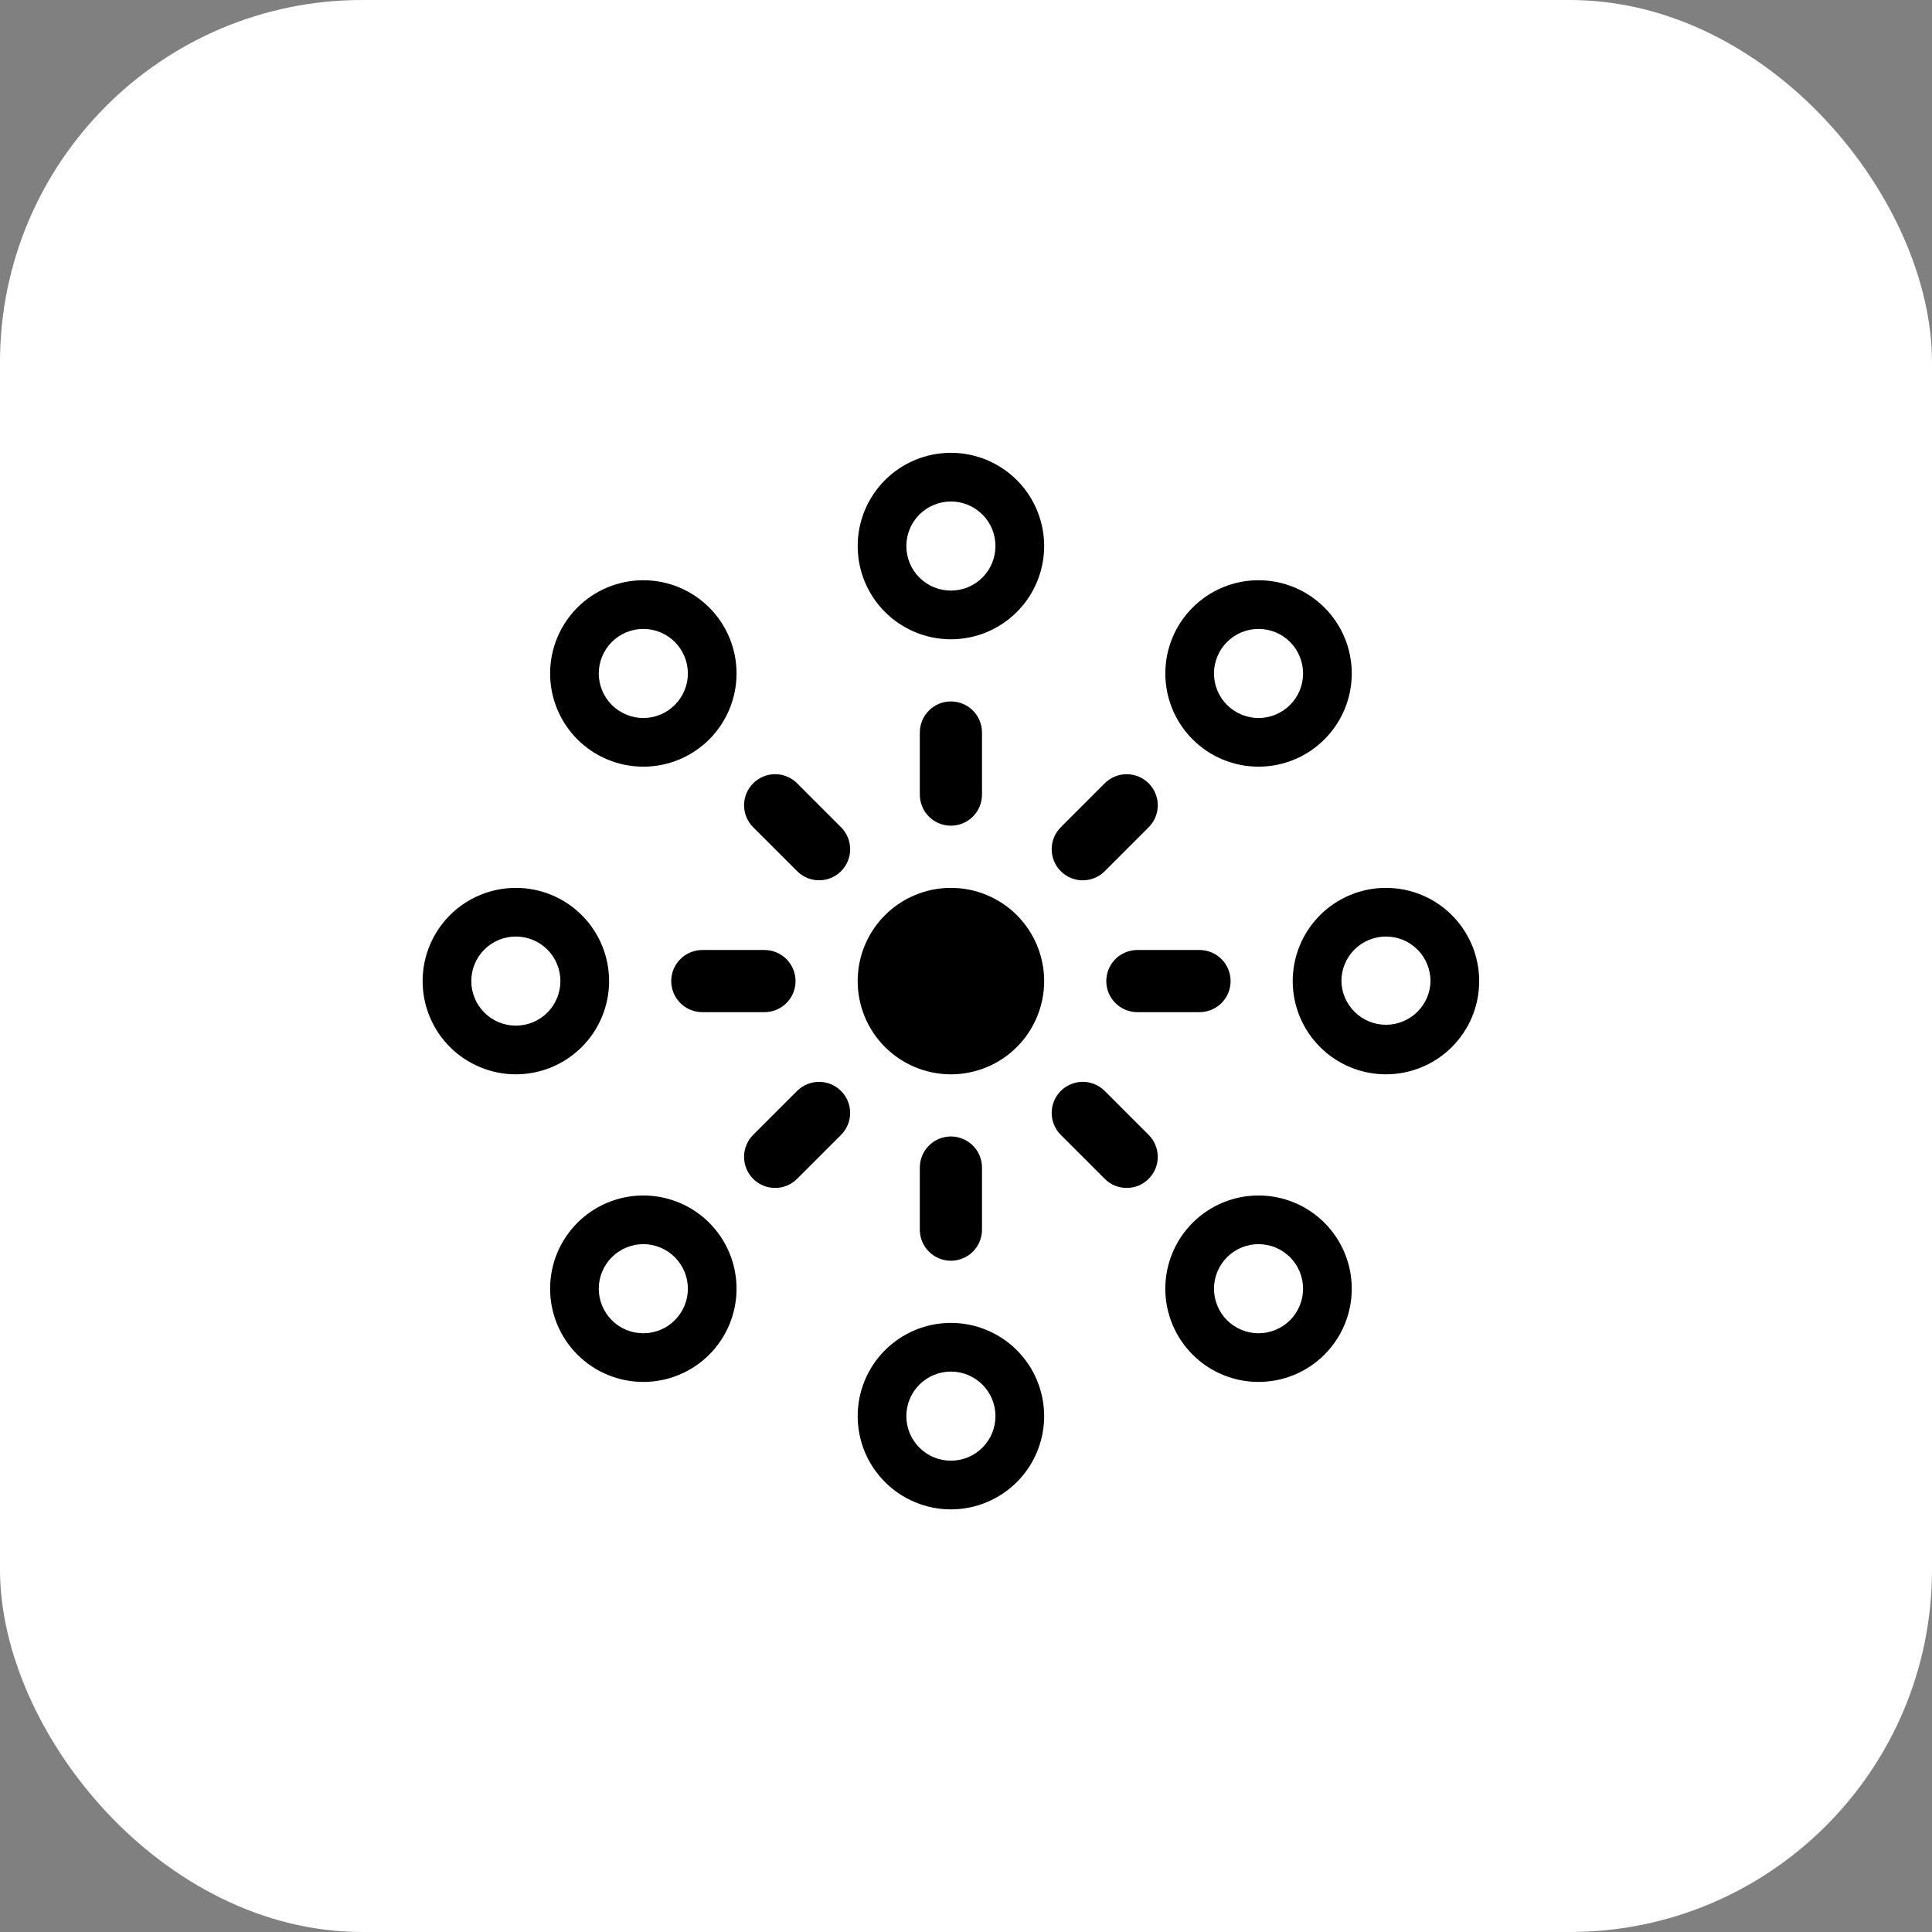 <svg width="64" height="64" viewBox="0 0 64 64" fill="none" xmlns="http://www.w3.org/2000/svg">
<rect x="0" y="0" width="64" height="64" fill="#808080" stroke="none"/>
<rect width="64" height="64" rx="12" fill="white"/>
<path fill-rule="evenodd" clip-rule="evenodd" d="M30.136 18.653C30.062 18.474 30.024 18.282 30.024 18.088C30.024 17.894 30.062 17.703 30.136 17.523C30.211 17.345 30.319 17.182 30.456 17.045C30.593 16.908 30.756 16.799 30.935 16.725C31.114 16.651 31.306 16.613 31.5 16.612C31.694 16.612 31.886 16.651 32.065 16.725C32.244 16.799 32.407 16.908 32.544 17.045C32.681 17.182 32.79 17.344 32.864 17.523C32.938 17.702 32.976 17.894 32.976 18.088C32.976 18.282 32.938 18.474 32.864 18.653C32.79 18.832 32.681 18.994 32.544 19.131C32.407 19.269 32.245 19.377 32.066 19.452C31.886 19.526 31.695 19.564 31.5 19.564C31.306 19.564 31.114 19.526 30.935 19.452C30.756 19.378 30.593 19.269 30.456 19.132C30.319 18.995 30.21 18.832 30.136 18.653ZM30.318 15.235C30.693 15.08 31.095 15 31.5 15C31.906 15 32.308 15.08 32.683 15.235C33.057 15.391 33.398 15.618 33.685 15.905C33.972 16.192 34.199 16.532 34.354 16.907C34.509 17.282 34.589 17.683 34.589 18.088C34.589 18.494 34.509 18.895 34.354 19.27C34.199 19.645 33.972 19.985 33.685 20.272C33.398 20.559 33.057 20.786 32.683 20.942C32.308 21.097 31.906 21.177 31.5 21.177C31.094 21.177 30.692 21.097 30.317 20.941C29.943 20.786 29.602 20.558 29.315 20.272C29.029 19.985 28.801 19.644 28.646 19.27C28.491 18.895 28.412 18.493 28.412 18.088C28.412 17.683 28.491 17.281 28.646 16.907C28.802 16.532 29.029 16.192 29.316 15.905C29.603 15.618 29.943 15.391 30.318 15.235ZM30.136 47.476C30.062 47.297 30.024 47.105 30.024 46.911C30.024 46.717 30.062 46.525 30.136 46.346C30.211 46.167 30.319 46.005 30.456 45.868C30.593 45.731 30.756 45.622 30.935 45.548C31.114 45.474 31.306 45.435 31.5 45.435C31.694 45.435 31.886 45.474 32.065 45.548C32.244 45.622 32.407 45.731 32.544 45.868C32.681 46.005 32.79 46.167 32.864 46.346C32.938 46.525 32.976 46.717 32.976 46.911C32.976 47.105 32.938 47.297 32.864 47.476C32.79 47.655 32.681 47.817 32.544 47.954C32.407 48.092 32.245 48.2 32.066 48.275C31.886 48.349 31.695 48.387 31.5 48.387C31.306 48.387 31.114 48.349 30.935 48.275C30.756 48.2 30.593 48.092 30.456 47.955C30.319 47.818 30.21 47.655 30.136 47.476ZM30.318 44.058C30.693 43.903 31.095 43.823 31.5 43.823C31.906 43.823 32.308 43.903 32.683 44.058C33.057 44.214 33.398 44.441 33.685 44.728C33.972 45.015 34.199 45.355 34.354 45.73C34.509 46.105 34.589 46.506 34.589 46.911C34.589 47.317 34.509 47.718 34.354 48.093C34.199 48.468 33.972 48.808 33.685 49.095C33.398 49.382 33.057 49.609 32.683 49.764C32.308 49.92 31.906 50 31.5 50C31.094 50 30.692 49.92 30.317 49.764C29.943 49.609 29.602 49.381 29.315 49.094C29.029 48.808 28.801 48.467 28.646 48.093C28.491 47.718 28.412 47.316 28.412 46.911C28.412 46.506 28.491 46.104 28.646 45.73C28.802 45.355 29.029 45.015 29.316 44.728C29.603 44.441 29.943 44.214 30.318 44.058ZM44.878 33.524C44.602 33.254 44.443 32.886 44.436 32.499C44.436 32.108 44.591 31.733 44.868 31.456C45.144 31.18 45.52 31.024 45.911 31.024C46.105 31.024 46.297 31.062 46.477 31.136C46.656 31.21 46.818 31.319 46.956 31.456C47.093 31.593 47.201 31.756 47.275 31.935C47.349 32.114 47.388 32.306 47.388 32.499C47.38 32.886 47.222 33.254 46.946 33.524C46.67 33.795 46.298 33.947 45.912 33.947C45.525 33.947 45.154 33.795 44.878 33.524ZM44.73 29.647C45.104 29.491 45.506 29.412 45.912 29.412C46.318 29.412 46.719 29.492 47.094 29.647C47.469 29.802 47.809 30.03 48.096 30.317C48.383 30.603 48.61 30.944 48.765 31.318C48.92 31.693 49 32.094 49 32.499C49 32.905 48.921 33.306 48.766 33.681C48.611 34.056 48.383 34.396 48.096 34.683C47.81 34.97 47.469 35.197 47.094 35.352C46.719 35.508 46.318 35.588 45.912 35.588C45.506 35.588 45.104 35.508 44.729 35.353C44.355 35.197 44.014 34.97 43.727 34.683C43.44 34.396 43.213 34.056 43.058 33.681C42.903 33.306 42.823 32.905 42.823 32.499C42.823 32.094 42.903 31.693 43.058 31.318C43.213 30.944 43.441 30.603 43.727 30.316C44.014 30.03 44.355 29.802 44.73 29.647ZM15.725 33.064C15.65 32.885 15.612 32.693 15.613 32.499C15.612 32.306 15.65 32.114 15.724 31.935C15.798 31.756 15.907 31.593 16.044 31.456C16.181 31.319 16.344 31.21 16.523 31.136C16.702 31.062 16.894 31.024 17.088 31.024C17.282 31.024 17.474 31.062 17.653 31.136C17.832 31.21 17.995 31.319 18.132 31.456C18.269 31.593 18.378 31.756 18.452 31.935C18.526 32.114 18.564 32.306 18.564 32.499C18.564 32.693 18.526 32.885 18.452 33.064C18.378 33.243 18.27 33.406 18.133 33.543C17.996 33.68 17.833 33.789 17.654 33.863C17.475 33.937 17.283 33.975 17.089 33.976C16.895 33.976 16.703 33.937 16.523 33.863C16.344 33.789 16.181 33.68 16.044 33.543C15.907 33.406 15.799 33.243 15.725 33.064ZM15.906 29.647C16.281 29.492 16.683 29.412 17.088 29.412C17.494 29.412 17.896 29.492 18.27 29.647C18.645 29.802 18.986 30.03 19.273 30.316C19.559 30.603 19.787 30.944 19.942 31.318C20.097 31.693 20.177 32.094 20.177 32.499C20.177 32.905 20.097 33.306 19.942 33.681C19.787 34.056 19.56 34.396 19.273 34.683C18.986 34.97 18.645 35.197 18.271 35.353C17.896 35.508 17.494 35.588 17.088 35.588C16.682 35.588 16.281 35.508 15.906 35.352C15.531 35.197 15.19 34.97 14.904 34.683C14.617 34.396 14.389 34.056 14.235 33.681C14.079 33.306 14 32.905 14 32.499C14 32.094 14.079 31.693 14.235 31.318C14.39 30.944 14.617 30.603 14.904 30.316C15.191 30.03 15.531 29.802 15.906 29.647ZM20.746 23.672C20.567 23.598 20.404 23.489 20.267 23.352C19.991 23.076 19.835 22.7 19.835 22.309C19.835 21.918 19.991 21.543 20.267 21.266C20.404 21.129 20.567 21.02 20.746 20.946C20.925 20.872 21.117 20.834 21.311 20.834C21.505 20.834 21.697 20.872 21.876 20.946C22.055 21.02 22.217 21.129 22.354 21.266C22.631 21.543 22.787 21.918 22.787 22.309C22.787 22.7 22.631 23.076 22.354 23.352C22.217 23.489 22.055 23.598 21.876 23.672C21.697 23.747 21.505 23.785 21.311 23.785C21.117 23.785 20.925 23.747 20.746 23.672ZM18.223 22.309C18.223 21.49 18.548 20.705 19.127 20.126C19.414 19.839 19.754 19.611 20.129 19.456C20.504 19.301 20.905 19.221 21.311 19.221C21.717 19.221 22.118 19.301 22.493 19.456C22.868 19.611 23.208 19.839 23.495 20.126C24.074 20.705 24.399 21.49 24.399 22.309C24.399 23.128 24.074 23.913 23.495 24.493C23.208 24.779 22.868 25.007 22.493 25.162C22.118 25.317 21.717 25.397 21.311 25.397C20.905 25.397 20.504 25.317 20.129 25.162C19.754 25.007 19.414 24.779 19.127 24.493C18.548 23.913 18.223 23.128 18.223 22.309ZM41.126 44.053C40.947 43.979 40.784 43.871 40.647 43.734C40.37 43.457 40.215 43.081 40.215 42.69C40.215 42.299 40.37 41.923 40.647 41.647C40.784 41.51 40.947 41.401 41.126 41.327C41.305 41.252 41.497 41.214 41.691 41.214C41.884 41.214 42.076 41.252 42.255 41.327C42.434 41.401 42.597 41.51 42.734 41.647C43.011 41.923 43.166 42.299 43.166 42.69C43.166 43.081 43.011 43.457 42.734 43.734C42.597 43.871 42.434 43.979 42.255 44.053C42.076 44.127 41.884 44.166 41.691 44.166C41.497 44.166 41.305 44.127 41.126 44.053ZM38.602 42.69C38.602 41.871 38.928 41.086 39.507 40.506C39.794 40.22 40.134 39.992 40.509 39.837C40.883 39.682 41.285 39.602 41.691 39.602C42.096 39.602 42.498 39.682 42.873 39.837C43.247 39.992 43.588 40.22 43.874 40.506C44.454 41.086 44.779 41.871 44.779 42.69C44.779 43.509 44.454 44.294 43.874 44.874C43.588 45.161 43.247 45.388 42.873 45.543C42.498 45.699 42.096 45.778 41.691 45.778C41.285 45.778 40.883 45.699 40.509 45.543C40.134 45.388 39.794 45.161 39.507 44.874C38.928 44.294 38.602 43.509 38.602 42.69ZM41.126 23.672C40.947 23.598 40.784 23.489 40.647 23.352C40.37 23.076 40.215 22.7 40.215 22.309C40.215 21.918 40.37 21.543 40.647 21.266C40.784 21.129 40.947 21.02 41.126 20.946C41.305 20.872 41.497 20.834 41.691 20.834C41.884 20.834 42.076 20.872 42.255 20.946C42.434 21.02 42.597 21.129 42.734 21.266C43.011 21.543 43.166 21.918 43.166 22.309C43.166 22.7 43.011 23.076 42.734 23.352C42.597 23.489 42.434 23.598 42.255 23.672C42.076 23.747 41.884 23.785 41.691 23.785C41.497 23.785 41.305 23.747 41.126 23.672ZM38.603 22.309C38.603 21.49 38.928 20.705 39.507 20.126C39.794 19.839 40.134 19.611 40.509 19.456C40.883 19.301 41.285 19.221 41.691 19.221C42.096 19.221 42.498 19.301 42.873 19.456C43.247 19.611 43.588 19.839 43.874 20.126C44.453 20.705 44.779 21.49 44.779 22.309C44.779 23.128 44.453 23.913 43.874 24.493C43.588 24.779 43.247 25.007 42.873 25.162C42.498 25.317 42.096 25.397 41.691 25.397C41.285 25.397 40.883 25.317 40.509 25.162C40.134 25.007 39.794 24.779 39.507 24.493C38.928 23.913 38.603 23.128 38.603 22.309ZM20.746 44.054C20.567 43.98 20.404 43.871 20.267 43.734C19.991 43.457 19.835 43.081 19.835 42.69C19.835 42.299 19.991 41.923 20.267 41.647C20.404 41.51 20.567 41.401 20.746 41.327C20.925 41.252 21.117 41.214 21.311 41.214C21.505 41.214 21.697 41.252 21.876 41.327C22.055 41.401 22.217 41.51 22.354 41.647C22.631 41.923 22.787 42.299 22.787 42.69C22.787 43.081 22.631 43.457 22.354 43.734C22.217 43.871 22.055 43.98 21.876 44.054C21.697 44.128 21.505 44.166 21.311 44.166C21.117 44.166 20.925 44.128 20.746 44.054ZM18.223 42.69C18.223 41.871 18.548 41.086 19.127 40.506C19.414 40.22 19.754 39.992 20.129 39.837C20.504 39.682 20.905 39.602 21.311 39.602C21.717 39.602 22.118 39.682 22.493 39.837C22.868 39.992 23.208 40.22 23.495 40.506C24.074 41.086 24.399 41.871 24.399 42.69C24.399 43.509 24.074 44.294 23.495 44.874C23.208 45.161 22.868 45.388 22.493 45.543C22.118 45.699 21.717 45.778 21.311 45.778C20.905 45.778 20.504 45.699 20.129 45.543C19.754 45.388 19.414 45.161 19.127 44.874C18.548 44.294 18.223 43.509 18.223 42.69ZM28.646 31.318C28.491 31.693 28.412 32.094 28.412 32.499C28.412 32.905 28.491 33.307 28.646 33.681C28.801 34.056 29.029 34.397 29.316 34.683C29.602 34.97 29.943 35.198 30.318 35.353C30.692 35.508 31.094 35.588 31.5 35.589C31.906 35.588 32.308 35.508 32.683 35.353C33.058 35.198 33.398 34.97 33.685 34.683C33.972 34.396 34.199 34.056 34.354 33.681C34.509 33.306 34.589 32.905 34.589 32.499C34.589 32.094 34.509 31.693 34.354 31.318C34.199 30.944 33.971 30.603 33.685 30.316C33.398 30.03 33.057 29.802 32.682 29.647C32.308 29.491 31.906 29.412 31.5 29.412C31.094 29.412 30.693 29.492 30.318 29.647C29.943 29.802 29.603 30.03 29.316 30.317C29.029 30.603 28.802 30.944 28.646 31.318ZM30.549 23.871C30.497 23.996 30.47 24.13 30.47 24.265V26.323C30.47 26.459 30.497 26.592 30.549 26.717C30.6 26.842 30.676 26.955 30.772 27.051C30.867 27.146 30.981 27.222 31.106 27.274C31.231 27.326 31.365 27.352 31.5 27.352C31.635 27.352 31.769 27.326 31.894 27.274C32.019 27.222 32.133 27.146 32.228 27.051C32.324 26.955 32.4 26.842 32.451 26.717C32.503 26.592 32.53 26.459 32.53 26.323V24.265C32.53 24.13 32.503 23.996 32.451 23.871C32.4 23.746 32.324 23.633 32.228 23.537C32.133 23.442 32.019 23.366 31.894 23.314C31.769 23.262 31.635 23.236 31.5 23.236C31.365 23.236 31.231 23.262 31.106 23.314C30.981 23.366 30.867 23.442 30.772 23.537C30.676 23.633 30.6 23.746 30.549 23.871ZM40.765 32.5C40.765 31.931 40.304 31.47 39.735 31.47H37.677C37.541 31.47 37.407 31.497 37.282 31.549C37.157 31.6 37.044 31.676 36.948 31.772C36.853 31.868 36.777 31.981 36.725 32.106C36.673 32.231 36.647 32.365 36.647 32.5C36.647 32.635 36.673 32.769 36.725 32.894C36.777 33.019 36.853 33.132 36.948 33.227C37.044 33.323 37.157 33.399 37.282 33.451C37.407 33.502 37.541 33.529 37.676 33.529H39.735C39.87 33.529 40.004 33.502 40.129 33.451C40.254 33.399 40.368 33.323 40.464 33.228C40.559 33.132 40.635 33.019 40.687 32.894C40.738 32.769 40.765 32.635 40.765 32.5ZM32.451 41.129C32.503 41.004 32.53 40.87 32.53 40.735V38.676C32.53 38.541 32.503 38.407 32.451 38.282C32.4 38.157 32.324 38.044 32.228 37.949C32.133 37.853 32.019 37.777 31.894 37.726C31.769 37.674 31.635 37.647 31.5 37.647C31.365 37.647 31.231 37.674 31.106 37.726C30.981 37.777 30.867 37.853 30.772 37.949C30.676 38.044 30.6 38.157 30.549 38.282C30.497 38.407 30.47 38.541 30.47 38.676V40.735C30.47 40.87 30.497 41.004 30.549 41.129C30.6 41.253 30.676 41.367 30.772 41.462C30.867 41.558 30.981 41.634 31.106 41.685C31.231 41.737 31.365 41.764 31.5 41.764C31.635 41.764 31.769 41.737 31.894 41.685C32.019 41.634 32.133 41.558 32.228 41.462C32.324 41.367 32.4 41.253 32.451 41.129ZM22.871 33.451C22.996 33.502 23.13 33.529 23.265 33.529H25.323C25.597 33.529 25.859 33.421 26.052 33.228C26.245 33.035 26.354 32.773 26.354 32.5C26.354 32.227 26.245 31.965 26.052 31.772C25.859 31.579 25.597 31.47 25.323 31.47H23.265C23.13 31.47 22.996 31.497 22.871 31.549C22.746 31.6 22.632 31.676 22.537 31.772C22.441 31.867 22.365 31.981 22.313 32.106C22.262 32.23 22.235 32.364 22.235 32.499C22.235 32.635 22.262 32.769 22.313 32.893C22.365 33.018 22.441 33.132 22.536 33.227C22.632 33.323 22.746 33.399 22.871 33.451ZM36.929 25.725C36.804 25.777 36.691 25.853 36.595 25.948L35.14 27.404C34.946 27.597 34.838 27.859 34.838 28.132C34.838 28.405 34.946 28.667 35.14 28.86C35.235 28.956 35.349 29.032 35.473 29.083C35.598 29.135 35.732 29.162 35.867 29.162C36.003 29.162 36.136 29.135 36.261 29.083C36.386 29.032 36.5 28.956 36.595 28.86L38.051 27.404C38.453 27.002 38.453 26.351 38.051 25.948C37.956 25.853 37.842 25.777 37.717 25.725C37.592 25.674 37.458 25.647 37.323 25.647C37.188 25.647 37.054 25.674 36.929 25.725ZM37.717 39.274C37.842 39.222 37.956 39.146 38.051 39.05C38.453 38.649 38.453 37.997 38.051 37.595L36.595 36.139C36.5 36.043 36.386 35.967 36.261 35.916C36.136 35.864 36.003 35.837 35.867 35.837C35.732 35.837 35.598 35.864 35.473 35.916C35.349 35.967 35.235 36.043 35.14 36.139C34.946 36.332 34.838 36.594 34.838 36.867C34.838 37.14 34.946 37.401 35.14 37.595L36.595 39.05C36.691 39.146 36.804 39.222 36.929 39.274C37.054 39.325 37.188 39.352 37.323 39.352C37.458 39.352 37.592 39.325 37.717 39.274ZM26.071 39.274C26.196 39.222 26.309 39.146 26.405 39.05L27.86 37.595C28.263 37.193 28.263 36.541 27.86 36.139C27.765 36.044 27.651 35.968 27.527 35.916C27.402 35.864 27.268 35.838 27.133 35.838C26.997 35.838 26.864 35.864 26.739 35.916C26.614 35.968 26.5 36.044 26.405 36.139L24.949 37.595C24.756 37.788 24.648 38.05 24.648 38.323C24.648 38.596 24.756 38.857 24.949 39.05C25.044 39.146 25.158 39.222 25.283 39.274C25.408 39.325 25.542 39.352 25.677 39.352C25.812 39.352 25.946 39.325 26.071 39.274ZM24.648 26.676C24.648 26.949 24.757 27.211 24.95 27.404L26.406 28.859C26.501 28.955 26.615 29.03 26.74 29.082C26.865 29.134 26.998 29.161 27.134 29.161C27.269 29.161 27.403 29.134 27.528 29.082C27.652 29.03 27.766 28.955 27.861 28.859C28.263 28.458 28.263 27.806 27.861 27.404L26.406 25.948C26.31 25.852 26.197 25.776 26.072 25.725C25.947 25.673 25.813 25.646 25.678 25.646C25.543 25.646 25.409 25.673 25.284 25.725C25.159 25.776 25.046 25.852 24.95 25.948C24.757 26.141 24.648 26.403 24.648 26.676Z" fill="black"/>
</svg>
